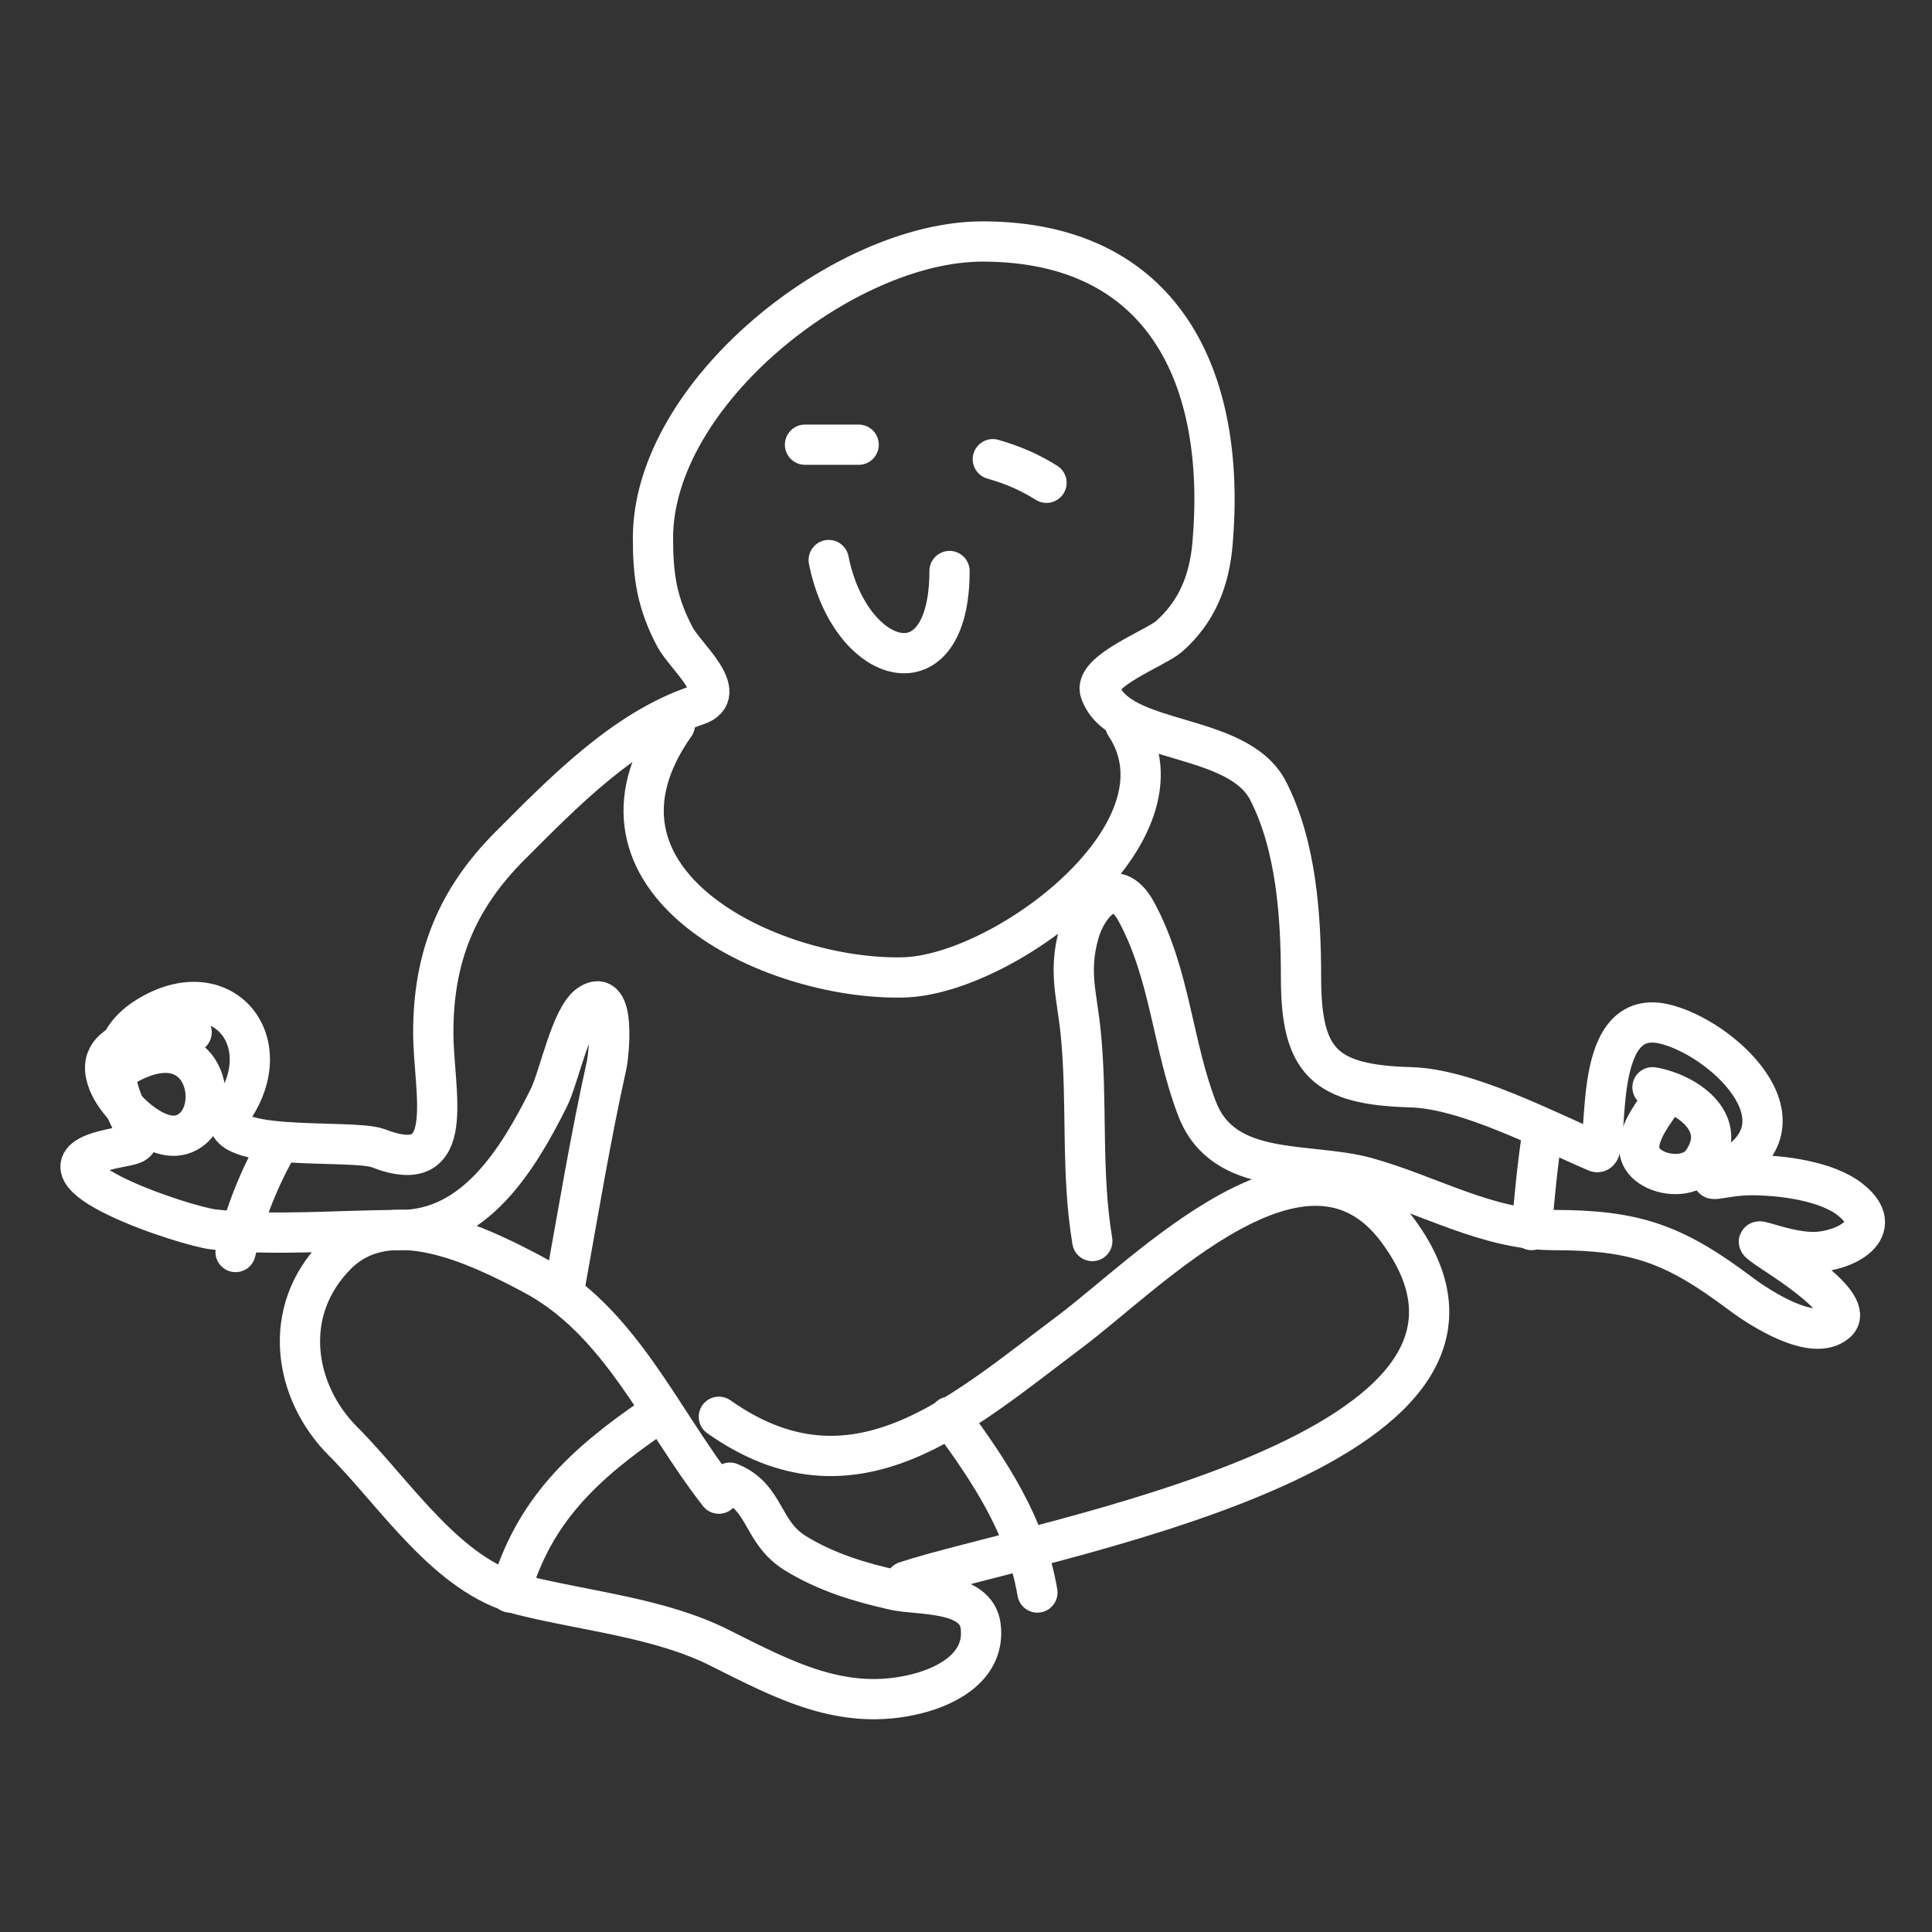 <svg width="144" height="144" viewBox="0 0 144 144" fill="none" xmlns="http://www.w3.org/2000/svg">
<rect x="0" y="0" width="144" height="144" fill="#333333" stroke="none"/>
<path d="M53.58 111.329C49.211 105.768 46.261 98.438 39.663 94.956C35.696 92.862 29.037 89.572 25.108 93.5C20.875 97.733 21.923 103.777 25.563 107.418C29.459 111.313 33.331 117.501 38.844 118.879C43.67 120.086 49.169 120.585 53.58 122.791C58.416 125.208 62.834 127.618 68.316 126.247C70.633 125.668 73.466 124.188 73.092 121.199C72.759 118.539 68.472 118.914 66.679 118.515C64.082 117.938 61.599 117.185 59.311 115.786C56.729 114.209 57.121 111.6 54.399 110.51" stroke="white" stroke-width="3" stroke-linecap="round" stroke-linejoin="round"/>
<path d="M53.58 105.598C63.637 112.697 71.569 105.387 79.778 99.231C85.567 94.889 97.339 82.504 104.156 91.681C116.527 108.334 76.768 114.788 67.497 117.879" stroke="white" stroke-width="3" stroke-linecap="round" stroke-linejoin="round"/>
<path d="M42.118 95.774C43.099 90.327 44.02 84.762 45.211 79.401C45.38 78.642 45.938 73.519 43.938 74.853C42.546 75.78 41.69 80.258 40.89 81.857C38.612 86.413 35.4 91.681 29.838 91.681C25.279 91.681 20.451 92.139 15.921 91.635C13.861 91.406 1.517 87.367 7.734 85.768C10.58 85.036 10.817 85.737 9.371 82.675C8.093 79.967 8.3 77.417 11.009 75.762C16.538 72.383 20.845 77.547 17.376 82.675C15.082 86.067 26.229 84.82 28.201 85.586C34.221 87.927 32.294 81.41 32.294 76.945C32.294 71.379 34.02 67.032 38.025 63.027C41.979 59.073 46.528 54.371 51.943 52.566C54.483 51.719 51.069 48.919 50.305 47.472C48.964 44.931 48.668 42.94 48.668 40.104C48.668 29.32 62.889 18 73.228 18C86.662 18 91.457 28.067 90.375 40.514C90.135 43.272 89.228 45.576 87.145 47.427C86.179 48.286 81.46 50.036 82.006 51.566C83.436 55.57 92.239 54.51 94.514 58.934C96.626 63.042 96.97 68.342 96.97 72.851C96.97 79.151 98.715 80.859 105.156 81.038C109.327 81.154 115.116 84.202 118.983 85.859C120.152 86.36 118.276 75.039 123.986 76.308C128.229 77.251 135.117 83.564 128.853 87.087C126.356 88.491 128.295 87.588 130.535 87.588C132.735 87.588 136.12 88.002 137.903 89.407C140.72 91.626 137.479 93.268 135.266 93.318C132.668 93.377 129.355 91.485 132.173 93.364C133.044 93.945 138.316 97.276 136.903 98.549C135.161 100.116 131.123 97.466 129.717 96.411C124.842 92.755 121.981 91.681 115.799 91.681C110.898 91.681 106.487 89.049 101.882 87.769C97.502 86.553 91.233 87.806 89.238 82.675C87.389 77.921 87.236 72.63 84.689 67.939C83.096 65.004 81.023 67.386 80.414 69.577C79.618 72.442 80.269 74.169 80.551 76.99C81.073 82.217 80.548 87.298 81.415 92.499" stroke="white" stroke-width="3" stroke-linecap="round" stroke-linejoin="round"/>
<path d="M123.986 81.857C123.016 83.291 120.913 85.794 123.213 87.087C124.298 87.697 126.108 87.726 126.897 86.587C128.981 83.576 125.525 81.431 123.167 81.038" stroke="white" stroke-width="3" stroke-linecap="round" stroke-linejoin="round"/>
<path d="M14.284 76.945C11.953 77.038 6.291 77.151 8.234 81.038C8.989 82.547 11.529 85.098 13.465 84.586C16.888 83.679 15.655 75.81 9.371 79.401" stroke="white" stroke-width="3" stroke-linecap="round" stroke-linejoin="round"/>
<path d="M60 33.145C61.34 33.145 62.545 33.145 64 33.145" stroke="white" stroke-width="3" stroke-linecap="round" stroke-linejoin="round"/>
<path d="M74 34.226C75.506 34.663 76.693 35.17 78 35.984" stroke="white" stroke-width="3" stroke-linecap="round" stroke-linejoin="round"/>
<path d="M61.767 41.742C63.364 49.727 70.772 51.872 70.772 42.56" stroke="white" stroke-width="3" stroke-linecap="round" stroke-linejoin="round"/>
<path d="M50.305 54.022C42.122 65.615 57.327 73.073 67.316 72.851C74.805 72.685 89.169 61.969 83.871 54.022" stroke="white" stroke-width="3" stroke-linecap="round" stroke-linejoin="round"/>
<path d="M70.772 105.598C73.726 109.575 76.5 113.765 77.322 118.697" stroke="white" stroke-width="3" stroke-linecap="round" stroke-linejoin="round"/>
<path d="M48.668 105.598C43.497 109.147 39.762 112.618 38.025 118.697" stroke="white" stroke-width="3" stroke-linecap="round" stroke-linejoin="round"/>
<path d="M114.981 84.313C114.593 86.783 114.369 89.198 114.162 91.681" stroke="white" stroke-width="3" stroke-linecap="round" stroke-linejoin="round"/>
<path d="M20.833 85.132C19.301 87.812 18.303 90.341 17.558 93.318" stroke="white" stroke-width="3" stroke-linecap="round" stroke-linejoin="round"/>
</svg>
